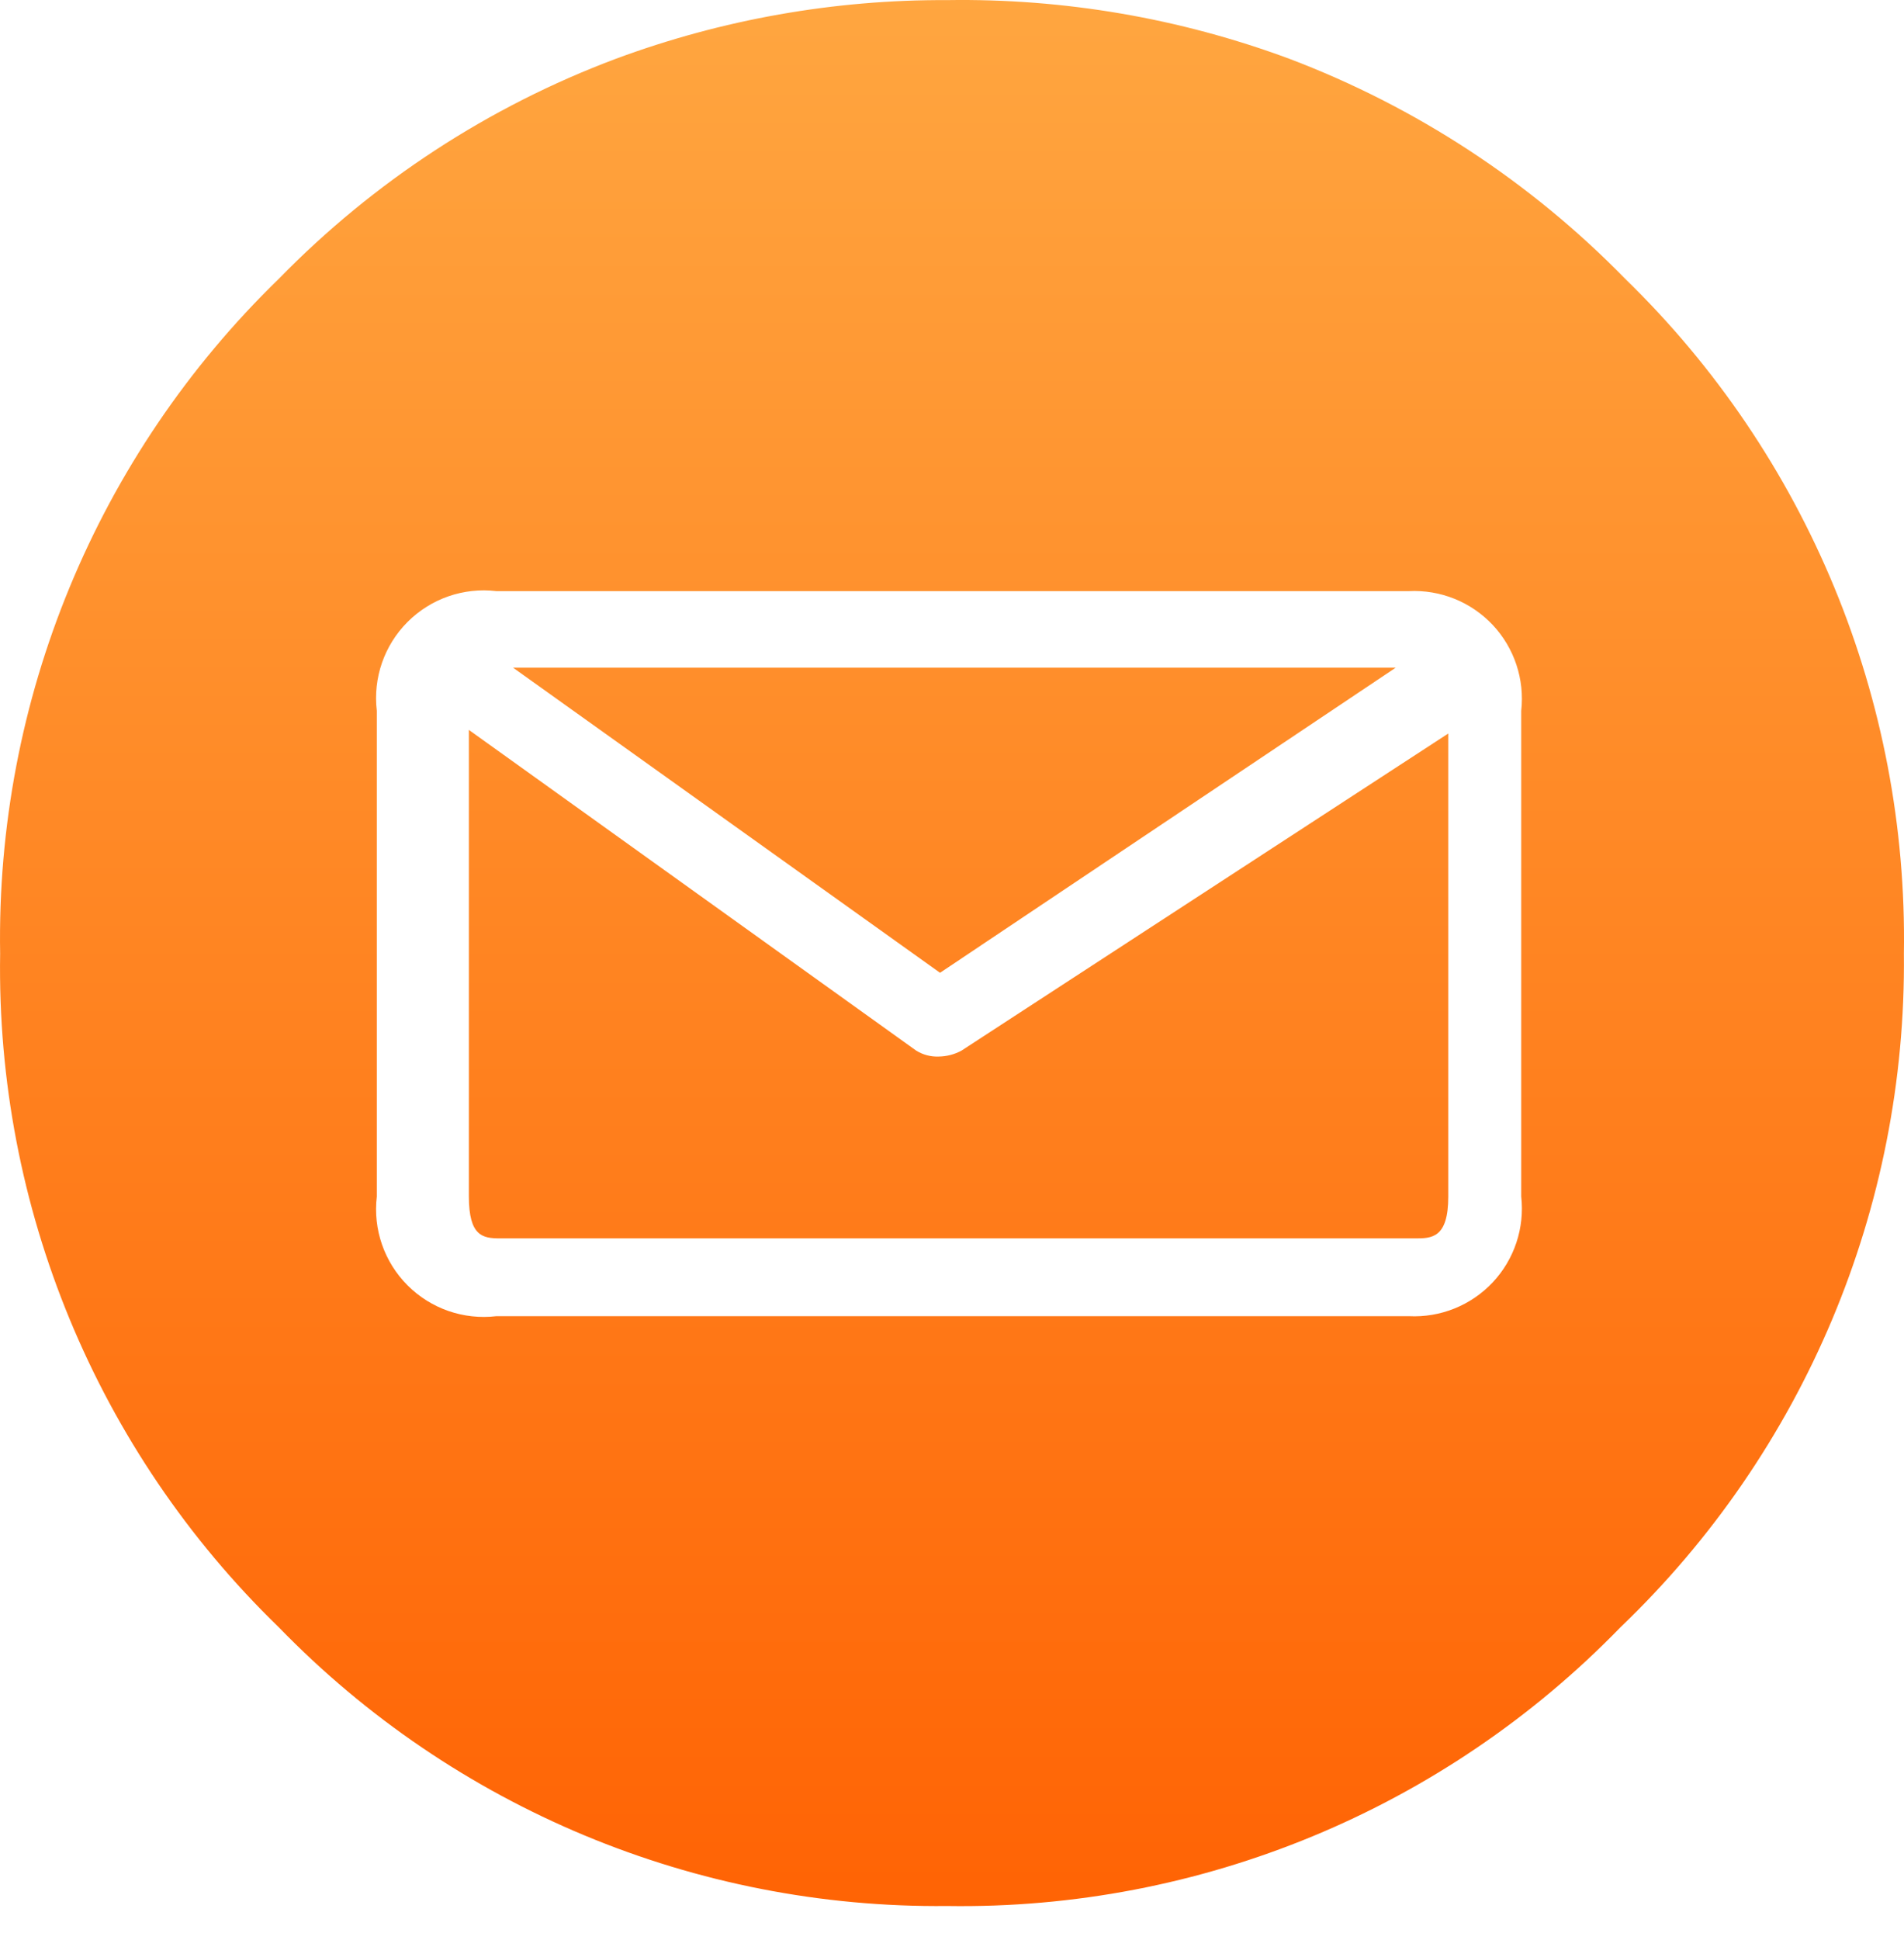 <?xml version="1.0" encoding="UTF-8"?>
<svg width="54px" height="55px" viewBox="0 0 54 55" version="1.1" xmlns="http://www.w3.org/2000/svg" xmlns:xlink="http://www.w3.org/1999/xlink">
    <title>橙</title>
    <defs>
        <linearGradient x1="50%" y1="0%" x2="50%" y2="100%" id="linearGradient-1">
            <stop stop-color="#FFA640" offset="0%"></stop>
            <stop stop-color="#FF6304" offset="100%"></stop>
        </linearGradient>
    </defs>
    <g id="页面-1" stroke="none" stroke-width="1" fill="none" fill-rule="evenodd">
        <path d="M26.864,0.003 C30.173,-0.048 33.462,0.515 36.564,1.665 C40.157,3.026 43.41,5.156 46.094,7.905 C51.254,12.919 54.113,19.841 53.997,27.034 C54.073,34.236 51.163,41.148 45.959,46.128 C40.956,51.282 34.047,54.141 26.864,54.03 C19.729,54.104 12.876,51.248 7.906,46.128 C2.748,41.127 -0.112,34.216 0.004,27.034 C-0.117,19.84 2.743,12.916 7.906,7.905 C10.597,5.148 13.862,3.017 17.47,1.665 C20.476,0.551 23.659,-0.012 26.864,0.003 Z M14.078,16.757 C13.149,16.647 12.221,16.968 11.56,17.63 C10.898,18.291 10.576,19.22 10.687,20.149 L10.687,20.149 L10.687,33.918 C10.576,34.847 10.898,35.776 11.56,36.437 C12.221,37.099 13.149,37.42 14.078,37.31 L14.078,37.31 L39.956,37.31 C40.851,37.355 41.721,37.005 42.335,36.352 C42.949,35.699 43.244,34.809 43.144,33.918 L43.144,33.918 L43.144,20.149 C43.244,19.258 42.949,18.368 42.335,17.715 C41.721,17.062 40.851,16.712 39.956,16.757 L39.956,16.757 Z M13.298,20.691 L25.983,29.781 C26.175,29.901 26.4,29.96 26.627,29.95 C26.852,29.947 27.074,29.889 27.271,29.781 L27.271,29.781 L41.075,20.793 L41.075,33.918 C41.075,35.105 40.6,35.105 40.125,35.105 L14.172,35.105 C13.696,35.102 13.298,35.046 13.298,33.918 L13.298,33.918 L13.298,20.691 Z M39.583,18.928 L26.661,27.576 L14.553,18.928 L39.583,18.928 Z" id="橙" fill="url(#linearGradient-1)" fill-rule="nonzero"></path>
    </g>
</svg>